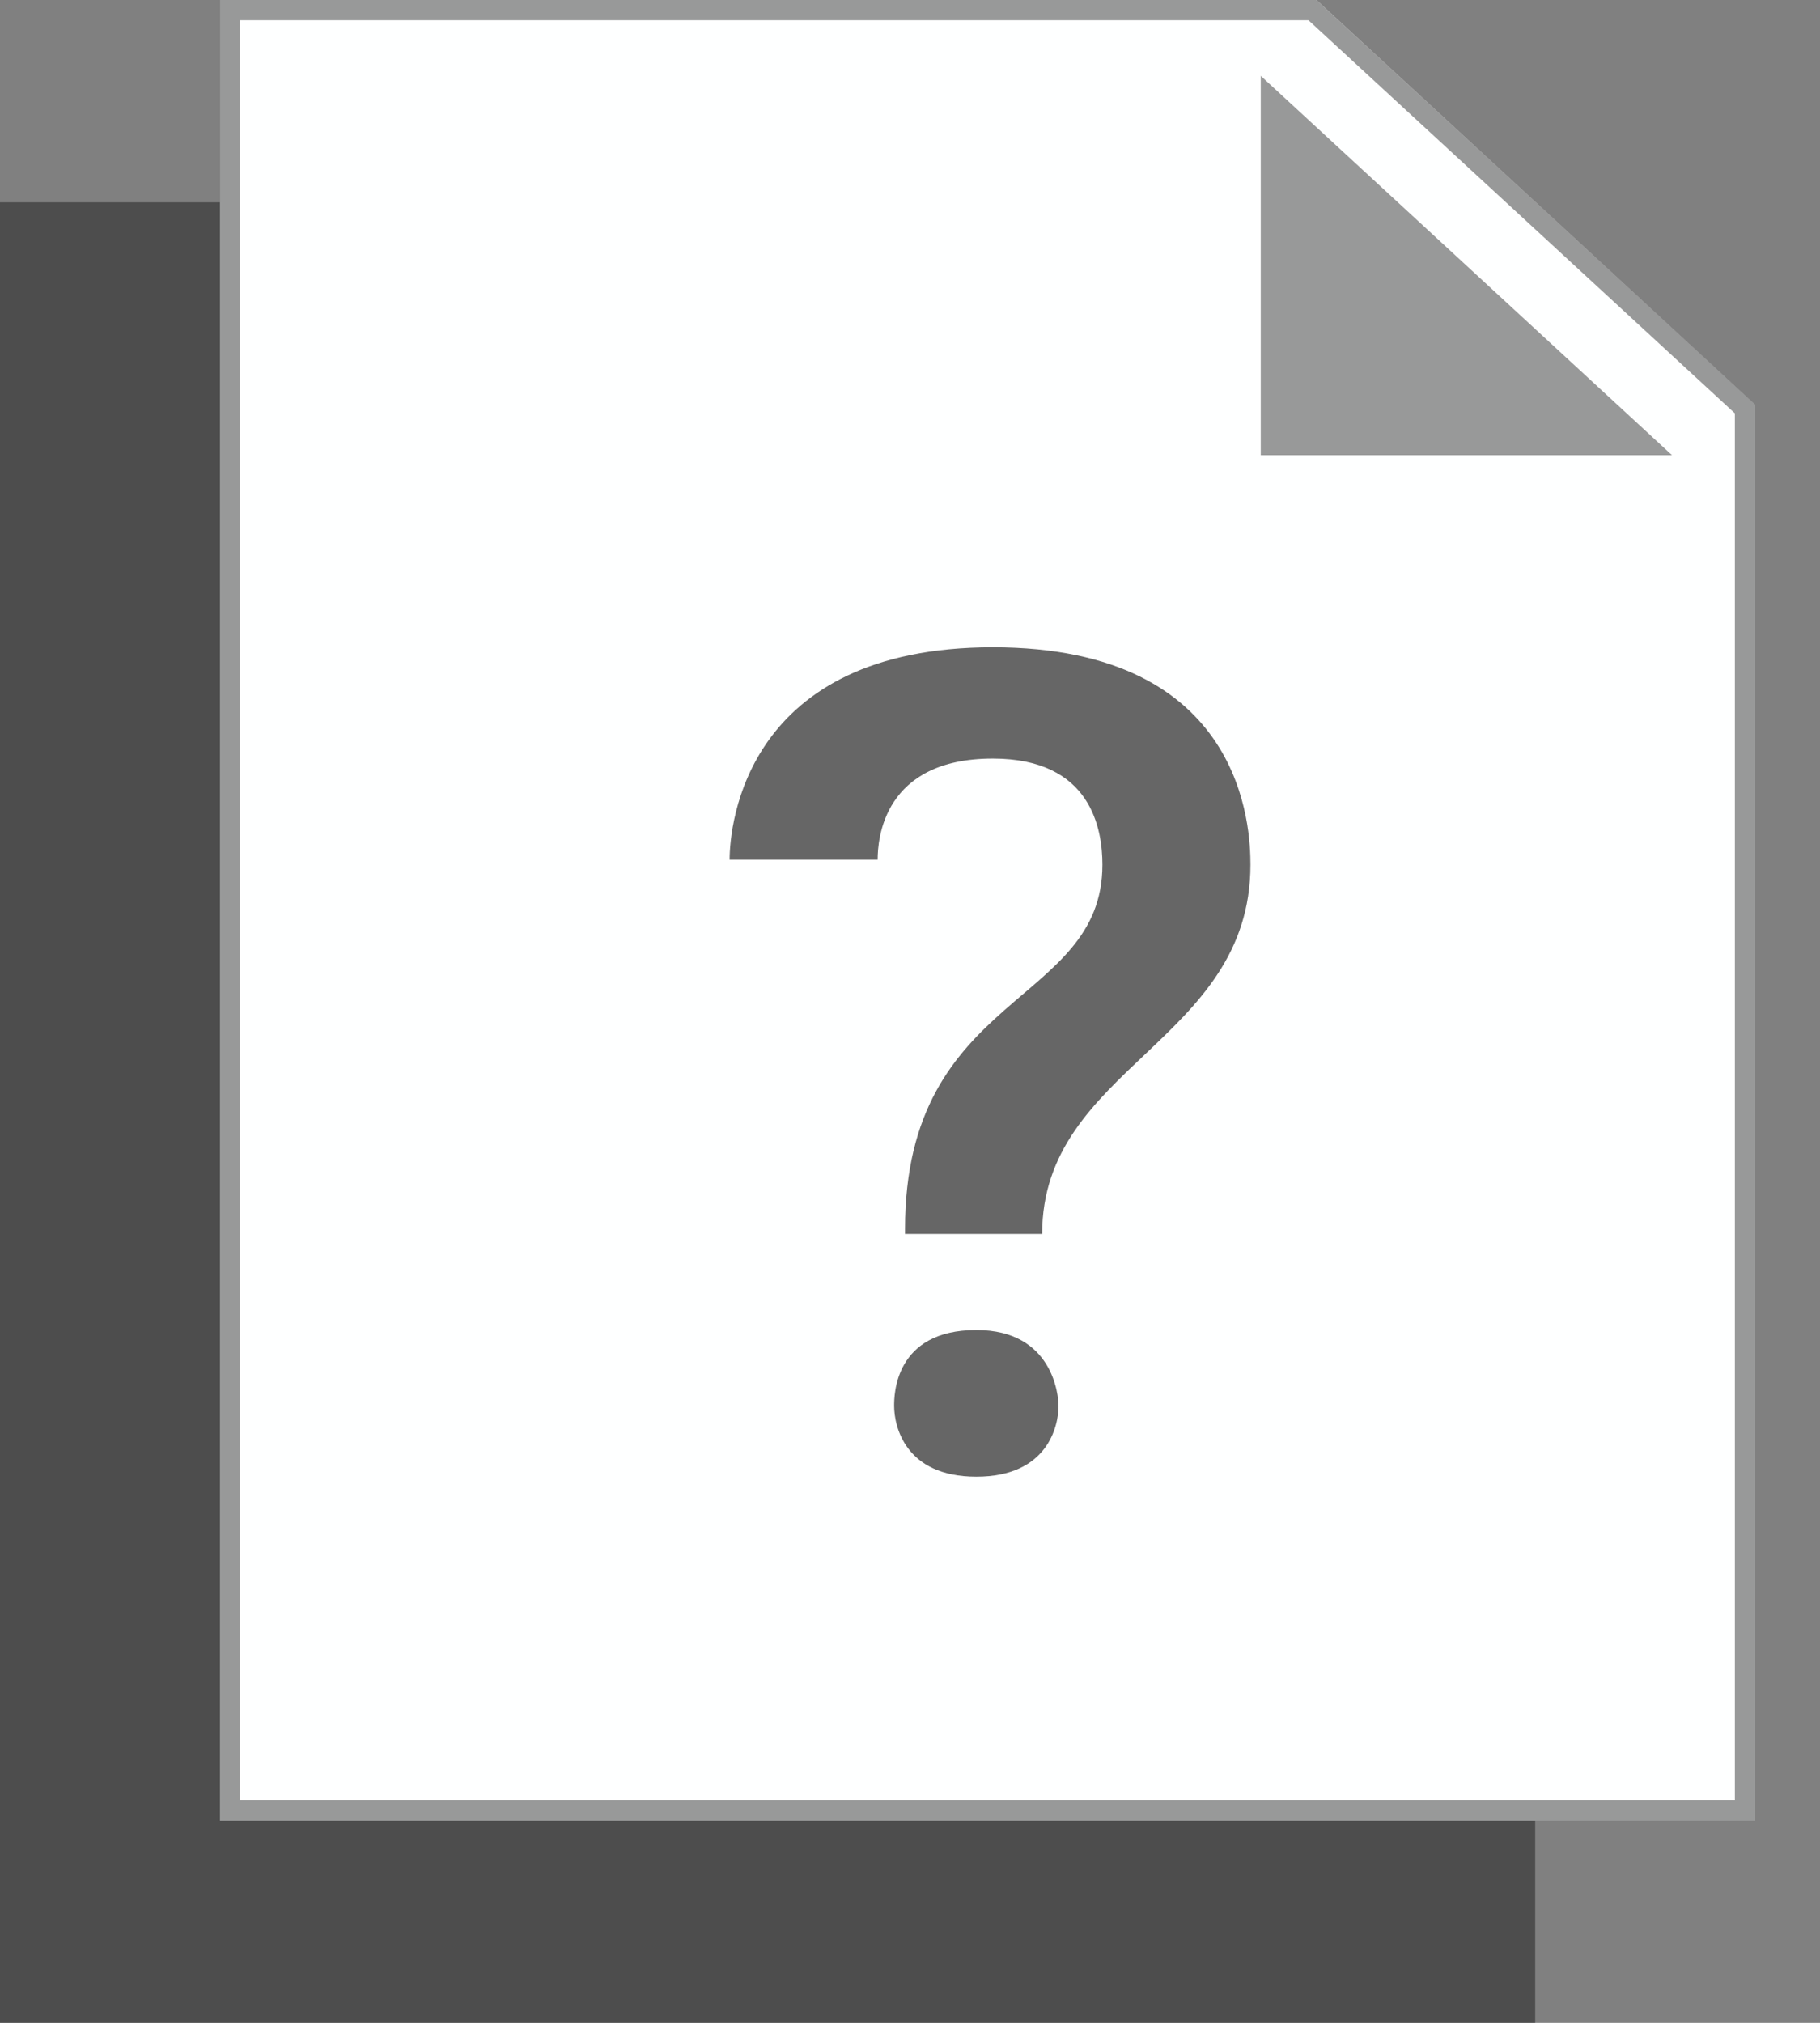 <svg width="18" height="20" viewBox="0 0 18 20" fill="none" xmlns="http://www.w3.org/2000/svg">
<rect x="0" y="0" width="18" height="20" fill="#808080" stroke="none"/>
<path d="M15.183 20H0V2H10.845L15.183 6V20Z" fill="black" fill-opacity="0.4"/>
<path d="M17.358 18H2.175V0H13.02L17.358 4V18Z" fill="#FEFFFF"/>
<path d="M12.98 0.1L17.258 4.043V17.9H2.274V0.1H12.98Z" stroke="black" stroke-opacity="0.4" stroke-width="0.2"/>
<path d="M16.536 4.5H12.469V0.75L16.536 4.5Z" fill="black" fill-opacity="0.4"/>
<path d="M8.951 12.15C8.951 9.8 10.903 9.95 10.903 8.55C10.903 8.2 10.795 7.5 9.819 7.5C8.734 7.5 8.68 8.3 8.68 8.5H7.216C7.216 8.15 7.378 6.4 9.819 6.4C12.313 6.4 12.367 8.2 12.367 8.55C12.367 10.3 10.307 10.55 10.307 12.2H8.951V12.15ZM8.843 13.9C8.843 13.8 8.843 13.15 9.656 13.15C10.415 13.15 10.469 13.8 10.469 13.9C10.469 14.1 10.361 14.6 9.656 14.6C8.951 14.6 8.843 14.1 8.843 13.9Z" fill="black" fill-opacity="0.6"/>
</svg>
